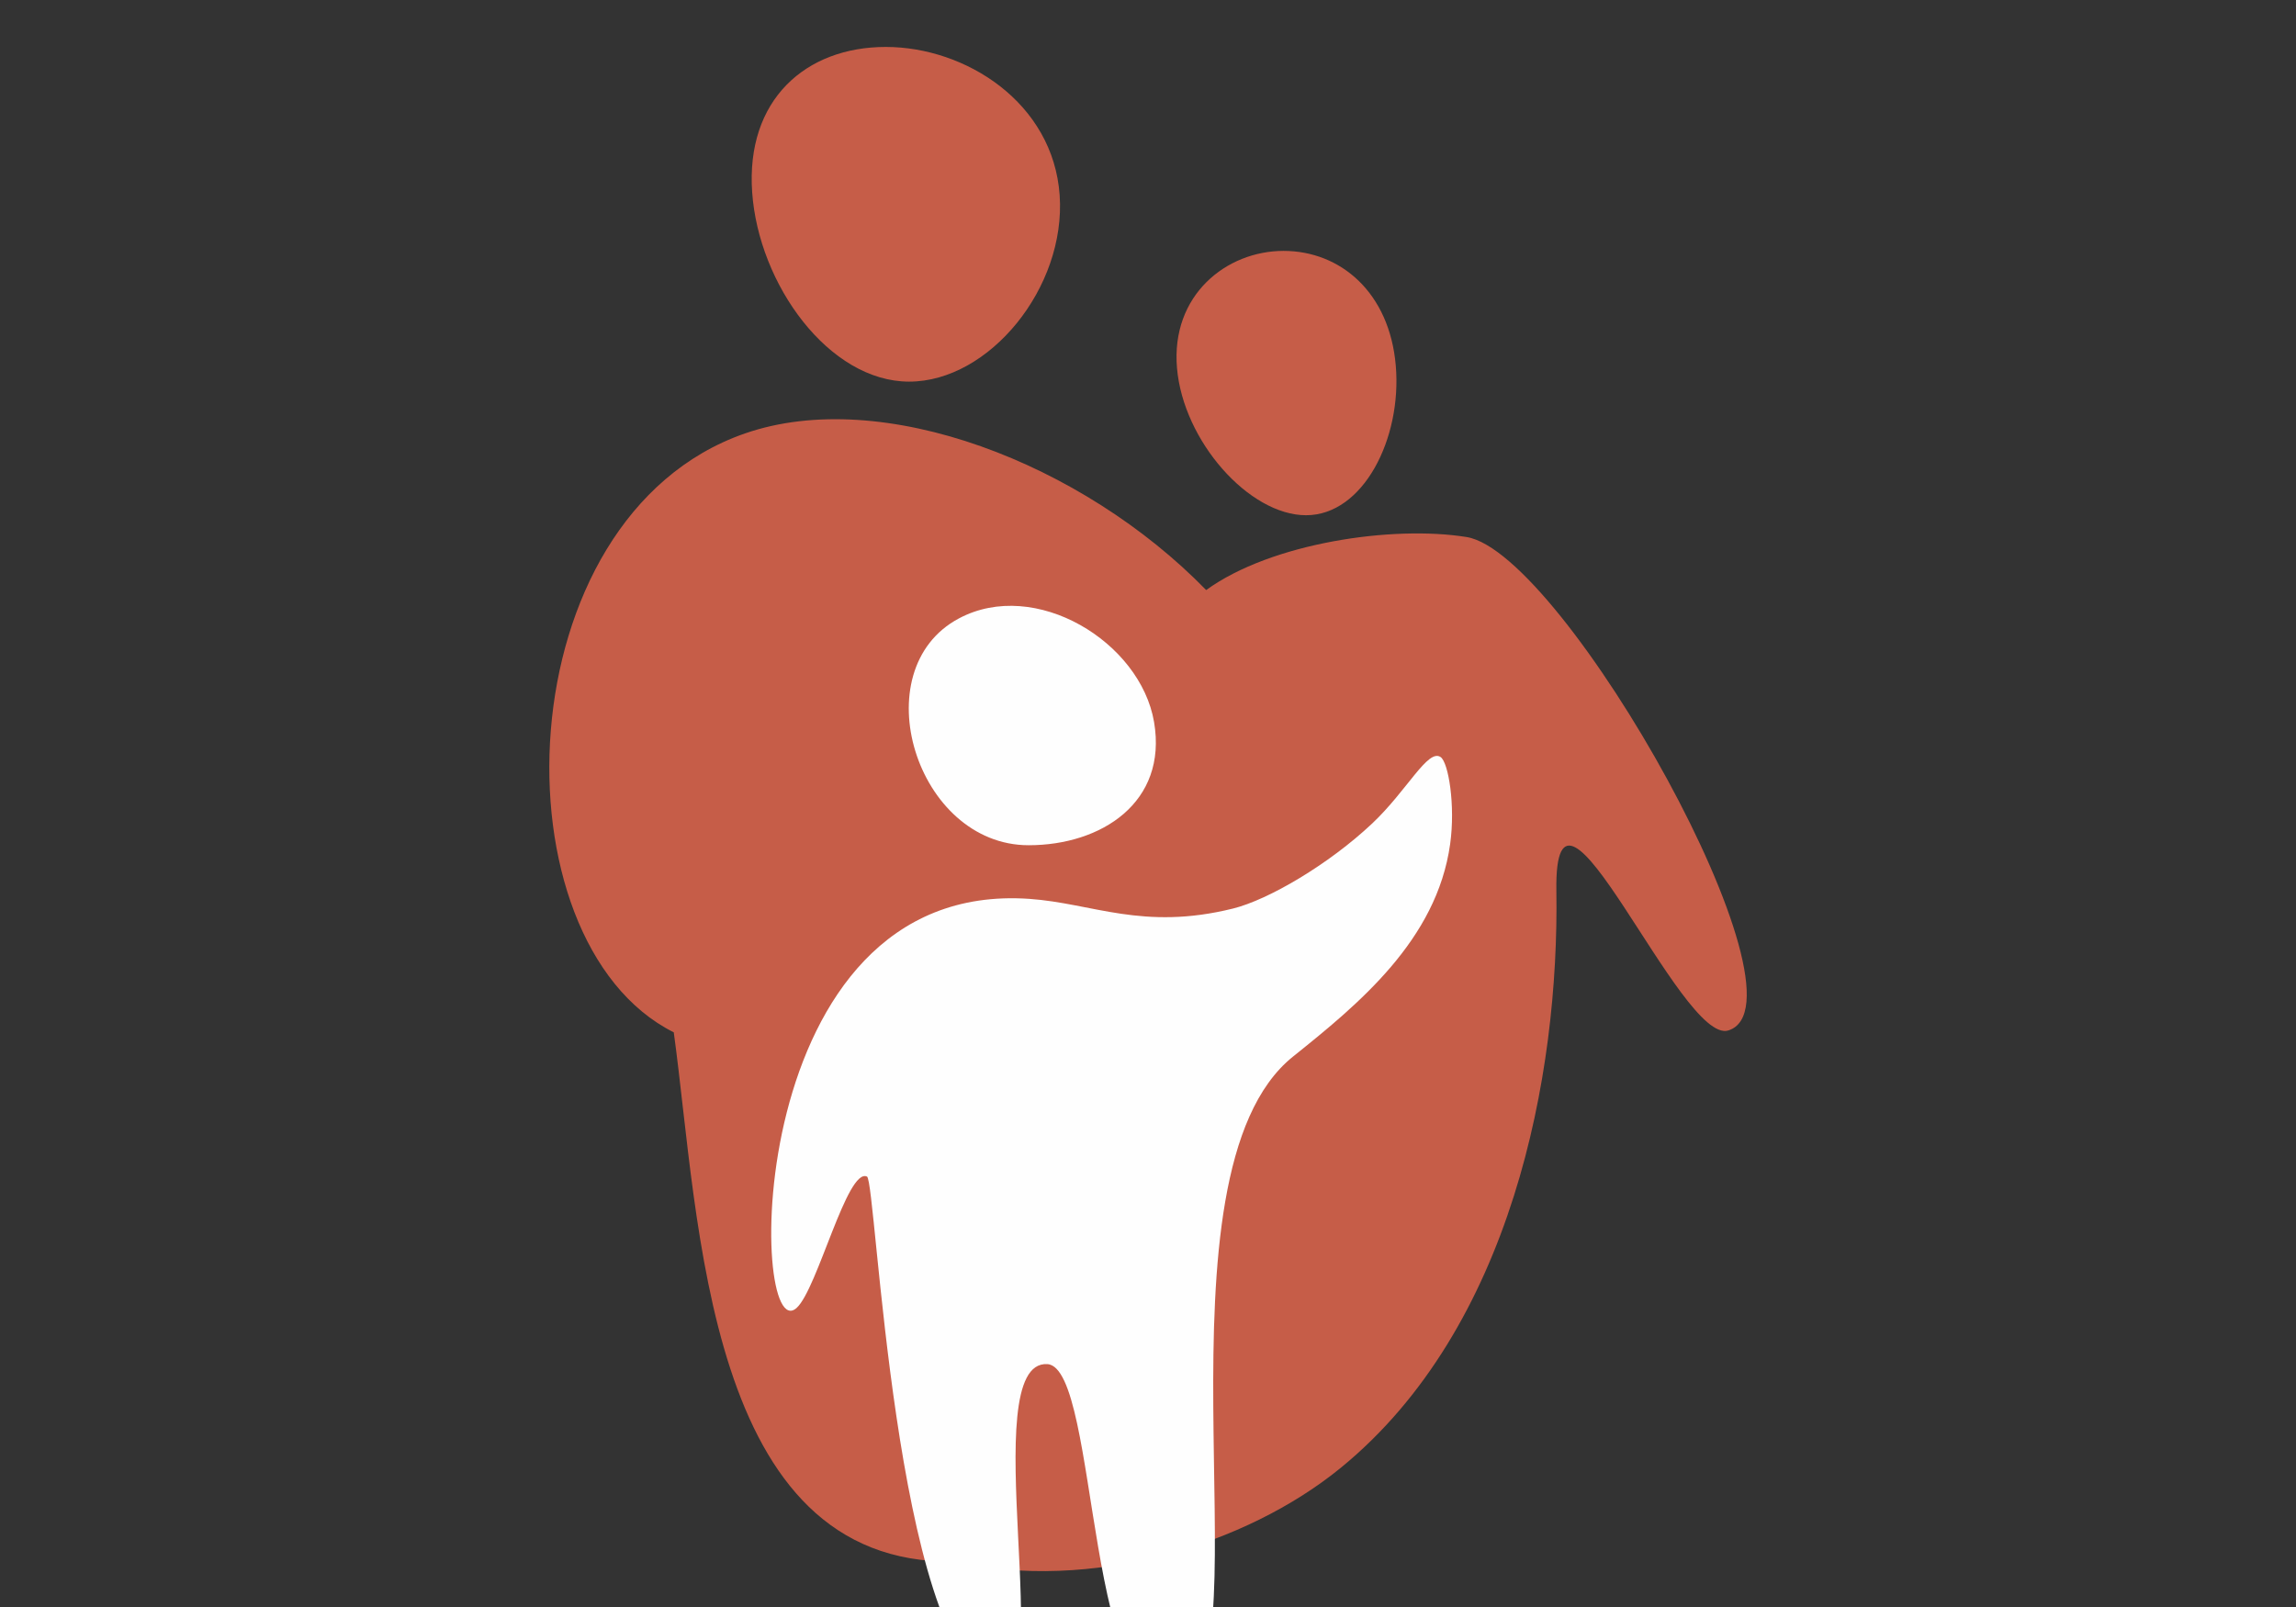 <svg xmlns="http://www.w3.org/2000/svg" xmlns:xlink="http://www.w3.org/1999/xlink" width="2000" zoomAndPan="magnify" viewBox="0 0 1500 1050" height="1400" preserveAspectRatio="xMidYMid meet" version="1.0"><rect x="0" y="0" width="1500" height="1050" fill="#333333" stroke="none"/><defs><clipPath id="309e8af0b6"><path d="M 358.875 30.676 L 1141.121 30.676 L 1141.121 1027 L 358.875 1027 Z M 358.875 30.676 " clip-rule="nonzero"/></clipPath></defs><g clip-path="url(#309e8af0b6)"><path fill="#c65d48" d="M 838.547 163.934 C 801.262 163.934 764.859 192.75 768.945 240.473 C 773.008 288.16 815.996 336.648 853.281 336.648 C 890.562 336.648 915.969 286.594 911.879 238.91 C 907.82 191.184 875.832 163.934 838.547 163.934 Z M 1016.793 582.09 C 1015.148 477.891 1098.195 683.027 1129.141 673.285 C 1186.82 655.062 1021.898 361.172 958.156 350.898 C 909.957 343.105 830.523 354.668 788.008 385.535 C 707.254 302.652 576.605 251.996 486.656 283.219 C 329.117 337.895 321.578 615.043 440.18 674.523 C 457.164 797.781 460.895 1022.594 623.172 1020.312 C 712.715 1040.496 814.062 1009.551 875.832 959.141 C 987.695 867.828 1018.68 702.855 1016.793 582.09 Z M 578.695 30.676 C 630.992 30.676 688.074 67.168 692.289 127.566 C 696.504 187.934 646.285 249.348 593.949 249.348 C 541.652 249.348 495.609 185.973 491.395 125.605 C 487.18 65.195 526.359 30.676 578.695 30.676 " fill-opacity="1" fill-rule="evenodd"/></g><path fill="#fefefe" d="M 566.418 768.762 C 553.457 762.711 534.102 842.055 520.5 854.535 C 489.113 883.238 483.934 574.258 672.453 587.309 C 713.875 590.199 746.551 608.258 805.508 593.641 C 828.707 587.906 868.129 564.746 896.508 538.016 C 919.305 516.5 932.828 489.047 941.141 494.633 C 946.273 498.074 950.934 526.176 947.395 551.504 C 938.648 614.316 887.316 656.223 844.723 690.375 C 748.996 767.156 825.422 1085.328 773.289 1106.238 C 708.461 1136.023 718.855 893.551 684.297 891.309 C 636.059 888.176 692.965 1121.047 649.301 1101.871 C 583.953 1073.129 572.559 771.613 566.418 768.762 Z M 753.973 471.828 C 762.848 524.289 719.578 552.266 672.02 552.266 C 598.484 552.266 563.363 437.676 626.457 404.074 C 676.348 377.473 745.109 419.367 753.973 471.828 " fill-opacity="1" fill-rule="evenodd"/></svg>